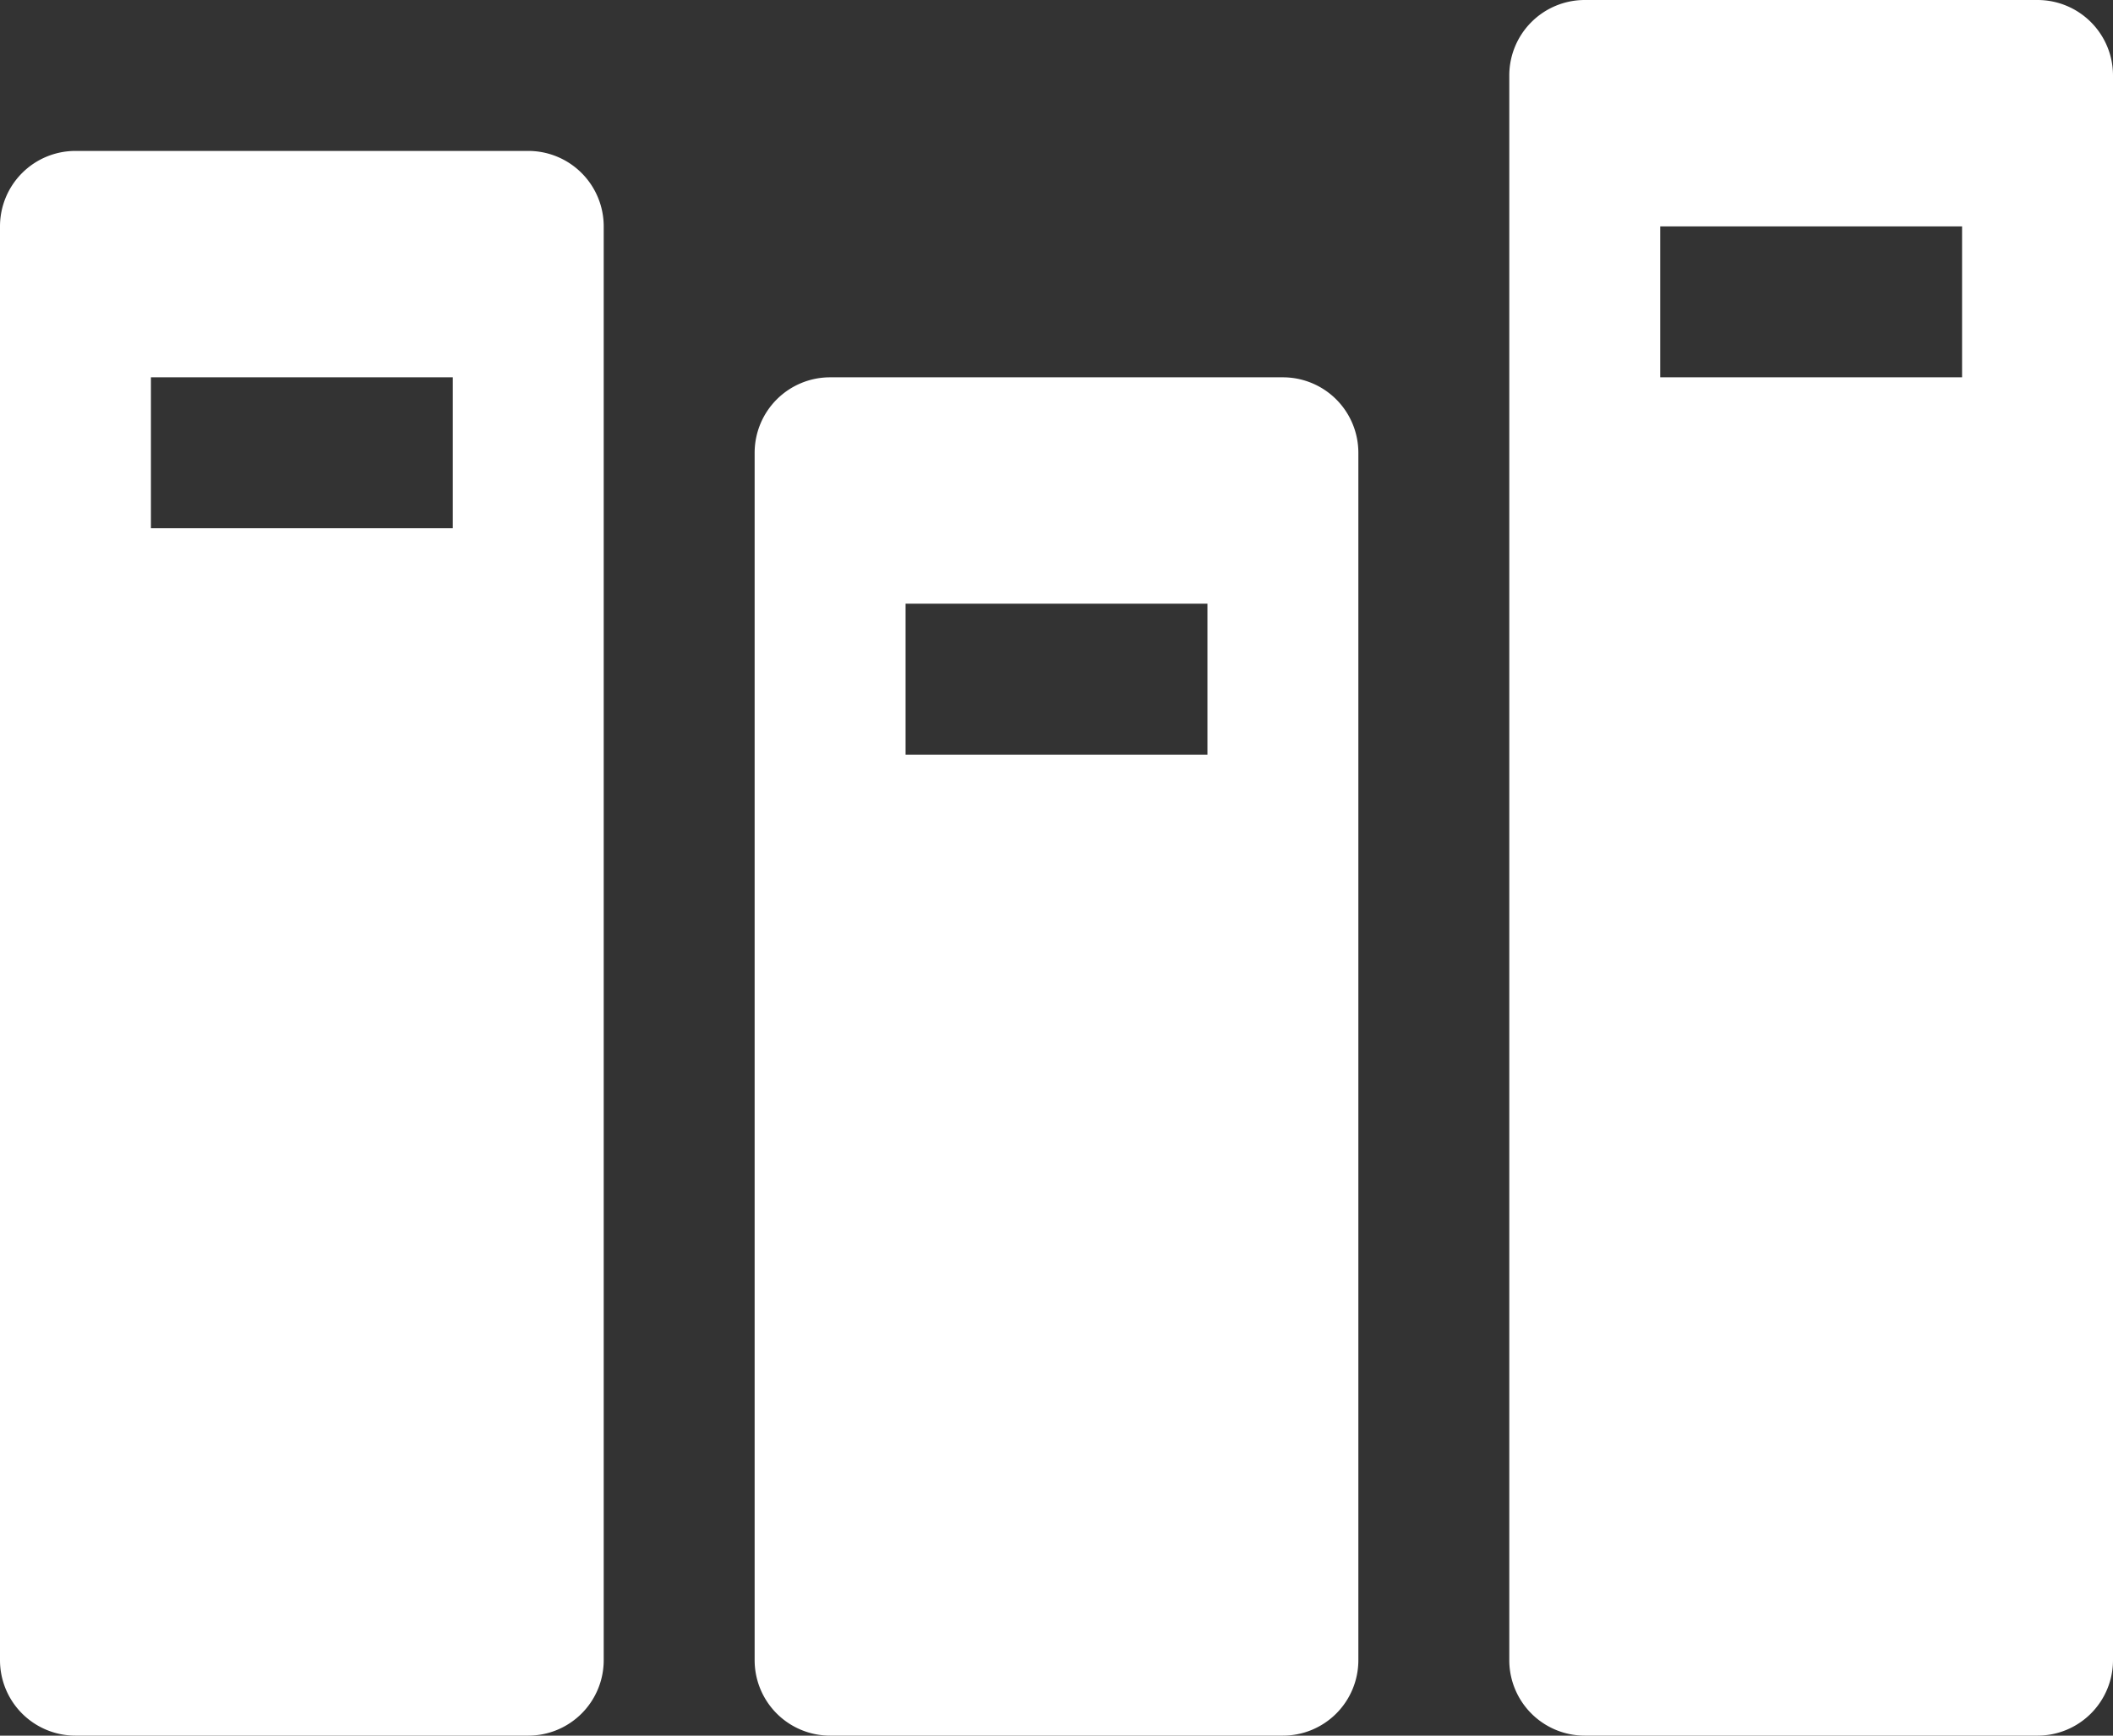 <svg xmlns="http://www.w3.org/2000/svg" width="28" height="23" viewBox="0 0 28 23">
    <rect x="0" y="0" width="28" height="23" fill="#333333" stroke="none"/>
    <g fill="none" fill-rule="evenodd">
        <path d="M-18-21h64v64h-64z"/>
        <g fill="#fff">
            <path d="M1 2h6a1 1 0 0 1 1 1v19a1 1 0 0 1-1 1H1a1 1 0 0 1-1-1V3a1 1 0 0 1 1-1zm1 3v2h4V5H2zM11 5h6a1 1 0 0 1 1 1v16a1 1 0 0 1-1 1h-6a1 1 0 0 1-1-1V6a1 1 0 0 1 1-1zm1 3v2h4V8h-4zM21 0h6a1 1 0 0 1 1 1v21a1 1 0 0 1-1 1h-6a1 1 0 0 1-1-1V1a1 1 0 0 1 1-1zm1 3v2h4V3h-4z"/>
        </g>
    </g>
</svg>
